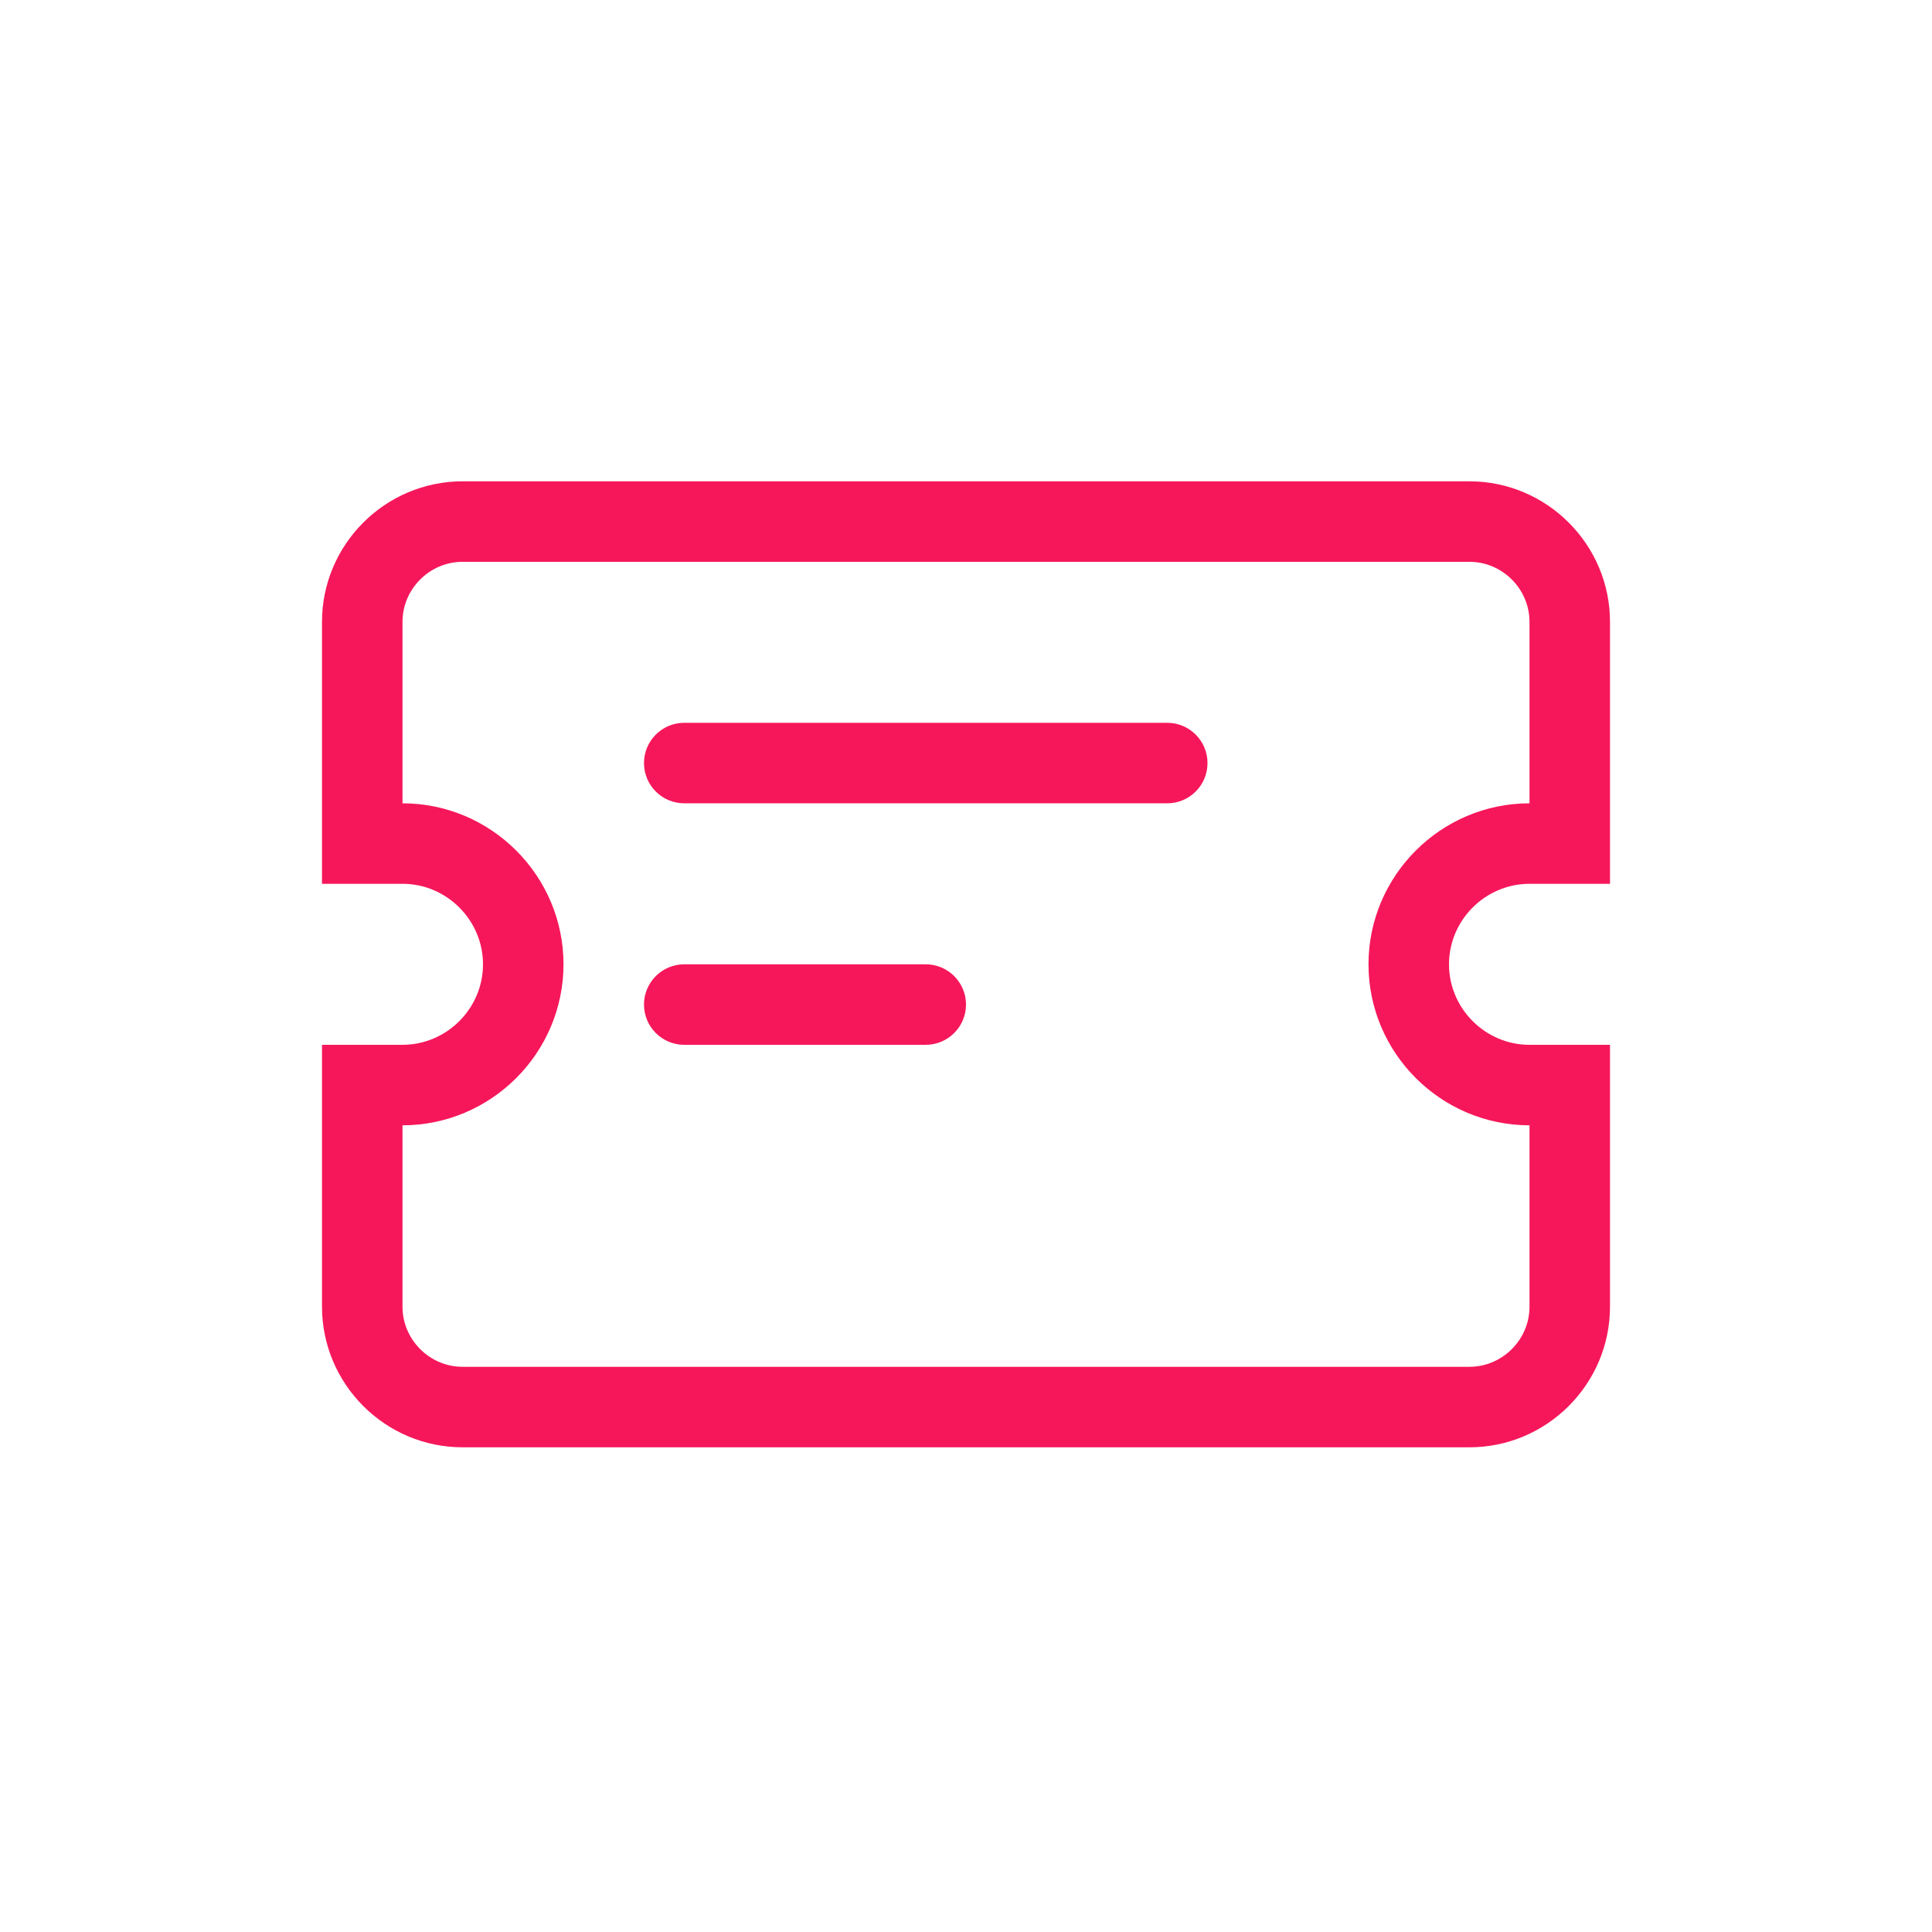 <svg width="24" height="24" viewBox="0 0 24 24" fill="none" xmlns="http://www.w3.org/2000/svg">
<path fill-rule="evenodd" clip-rule="evenodd" d="M5.747 6.979C5.337 6.979 5 7.316 5 7.725V9.979C6.101 9.979 7 10.878 7 11.979C7 13.08 6.101 13.979 5 13.979V16.232C5 16.642 5.337 16.979 5.747 16.979H18.253C18.663 16.979 19 16.642 19 16.232V13.979C17.899 13.979 17 13.08 17 11.979C17 10.878 17.899 9.979 19 9.979V7.725C19 7.316 18.663 6.979 18.253 6.979H5.747ZM4 7.725C4 6.764 4.785 5.979 5.747 5.979H18.253C19.215 5.979 20 6.764 20 7.725V10.479V10.979H19.5H19C18.451 10.979 18 11.43 18 11.979C18 12.528 18.451 12.979 19 12.979H19.5H20V13.479V16.232C20 17.194 19.215 17.979 18.253 17.979H5.747C4.785 17.979 4 17.194 4 16.232V13.479V12.979H4.5H5C5.549 12.979 6 12.528 6 11.979C6 11.43 5.549 10.979 5 10.979H4.5H4V10.479V7.725ZM8 9.479C8 9.203 8.224 8.979 8.5 8.979H8.512H8.523H8.535H8.547H8.559H8.57H8.582H8.594H8.605H8.617H8.629H8.641H8.652H8.664H8.676H8.688H8.699H8.711H8.723H8.734H8.746H8.758H8.77H8.781H8.793H8.805H8.816H8.828H8.84H8.852H8.863H8.875H8.887H8.898H8.91H8.922H8.934H8.945H8.957H8.969H8.98H8.992H9.004H9.016H9.027H9.039H9.051H9.062H9.074H9.086H9.098H9.109H9.121H9.133H9.145H9.156H9.168H9.18H9.191H9.203H9.215H9.227H9.238H9.25H9.262H9.273H9.285H9.297H9.309H9.32H9.332H9.344H9.355H9.367H9.379H9.391H9.402H9.414H9.426H9.438H9.449H9.461H9.473H9.484H9.496H9.508H9.52H9.531H9.543H9.555H9.566H9.578H9.59H9.602H9.613H9.625H9.637H9.648H9.66H9.672H9.684H9.695H9.707H9.719H9.73H9.742H9.754H9.766H9.777H9.789H9.801H9.812H9.824H9.836H9.848H9.859H9.871H9.883H9.895H9.906H9.918H9.93H9.941H9.953H9.965H9.977H9.988H10H10.012H10.023H10.035H10.047H10.059H10.07H10.082H10.094H10.105H10.117H10.129H10.141H10.152H10.164H10.176H10.188H10.199H10.211H10.223H10.234H10.246H10.258H10.27H10.281H10.293H10.305H10.316H10.328H10.34H10.352H10.363H10.375H10.387H10.398H10.41H10.422H10.434H10.445H10.457H10.469H10.48H10.492H10.504H10.516H10.527H10.539H10.551H10.562H10.574H10.586H10.598H10.609H10.621H10.633H10.645H10.656H10.668H10.68H10.691H10.703H10.715H10.727H10.738H10.75H10.762H10.773H10.785H10.797H10.809H10.82H10.832H10.844H10.855H10.867H10.879H10.891H10.902H10.914H10.926H10.938H10.949H10.961H10.973H10.984H10.996H11.008H11.02H11.031H11.043H11.055H11.066H11.078H11.09H11.102H11.113H11.125H11.137H11.148H11.16H11.172H11.184H11.195H11.207H11.219H11.23H11.242H11.254H11.266H11.277H11.289H11.301H11.312H11.324H11.336H11.348H11.359H11.371H11.383H11.395H11.406H11.418H11.43H11.441H11.453H11.465H11.477H11.488H11.5H11.512H11.523H11.535H11.547H11.559H11.57H11.582H11.594H11.605H11.617H11.629H11.641H11.652H11.664H11.676H11.688H11.699H11.711H11.723H11.734H11.746H11.758H11.77H11.781H11.793H11.805H11.816H11.828H11.84H11.852H11.863H11.875H11.887H11.898H11.91H11.922H11.934H11.945H11.957H11.969H11.98H11.992H12.004H12.016H12.027H12.039H12.051H12.062H12.074H12.086H12.098H12.109H12.121H12.133H12.145H12.156H12.168H12.18H12.191H12.203H12.215H12.227H12.238H12.25H12.262H12.273H12.285H12.297H12.309H12.32H12.332H12.344H12.355H12.367H12.379H12.391H12.402H12.414H12.426H12.438H12.449H12.461H12.473H12.484H12.496H12.508H12.52H12.531H12.543H12.555H12.566H12.578H12.59H12.602H12.613H12.625H12.637H12.648H12.66H12.672H12.684H12.695H12.707H12.719H12.73H12.742H12.754H12.766H12.777H12.789H12.801H12.812H12.824H12.836H12.848H12.859H12.871H12.883H12.895H12.906H12.918H12.93H12.941H12.953H12.965H12.977H12.988H13H13.012H13.023H13.035H13.047H13.059H13.07H13.082H13.094H13.105H13.117H13.129H13.141H13.152H13.164H13.176H13.188H13.199H13.211H13.223H13.234H13.246H13.258H13.27H13.281H13.293H13.305H13.316H13.328H13.34H13.352H13.363H13.375H13.387H13.398H13.41H13.422H13.434H13.445H13.457H13.469H13.48H13.492H13.504H13.516H13.527H13.539H13.551H13.562H13.574H13.586H13.598H13.609H13.621H13.633H13.645H13.656H13.668H13.68H13.691H13.703H13.715H13.727H13.738H13.75H13.762H13.773H13.785H13.797H13.809H13.82H13.832H13.844H13.855H13.867H13.879H13.891H13.902H13.914H13.926H13.938H13.949H13.961H13.973H13.984H13.996H14.008H14.02H14.031H14.043H14.055H14.066H14.078H14.09H14.102H14.113H14.125H14.137H14.148H14.16H14.172H14.184H14.195H14.207H14.219H14.23H14.242H14.254H14.266H14.277H14.289H14.301H14.312H14.324H14.336H14.348H14.359H14.371H14.383H14.395H14.406H14.418H14.43H14.441H14.453H14.465H14.477H14.488H14.5C14.776 8.979 15 9.203 15 9.479C15 9.755 14.776 9.979 14.5 9.979H14.488H14.477H14.465H14.453H14.441H14.43H14.418H14.406H14.395H14.383H14.371H14.359H14.348H14.336H14.324H14.312H14.301H14.289H14.277H14.266H14.254H14.242H14.23H14.219H14.207H14.195H14.184H14.172H14.16H14.148H14.137H14.125H14.113H14.102H14.09H14.078H14.066H14.055H14.043H14.031H14.02H14.008H13.996H13.984H13.973H13.961H13.949H13.938H13.926H13.914H13.902H13.891H13.879H13.867H13.855H13.844H13.832H13.82H13.809H13.797H13.785H13.773H13.762H13.75H13.738H13.727H13.715H13.703H13.691H13.68H13.668H13.656H13.645H13.633H13.621H13.609H13.598H13.586H13.574H13.562H13.551H13.539H13.527H13.516H13.504H13.492H13.48H13.469H13.457H13.445H13.434H13.422H13.41H13.398H13.387H13.375H13.363H13.352H13.34H13.328H13.316H13.305H13.293H13.281H13.27H13.258H13.246H13.234H13.223H13.211H13.199H13.188H13.176H13.164H13.152H13.141H13.129H13.117H13.105H13.094H13.082H13.07H13.059H13.047H13.035H13.023H13.012H13H12.988H12.977H12.965H12.953H12.941H12.93H12.918H12.906H12.895H12.883H12.871H12.859H12.848H12.836H12.824H12.812H12.801H12.789H12.777H12.766H12.754H12.742H12.73H12.719H12.707H12.695H12.684H12.672H12.66H12.648H12.637H12.625H12.613H12.602H12.59H12.578H12.566H12.555H12.543H12.531H12.52H12.508H12.496H12.484H12.473H12.461H12.449H12.438H12.426H12.414H12.402H12.391H12.379H12.367H12.355H12.344H12.332H12.32H12.309H12.297H12.285H12.273H12.262H12.25H12.238H12.227H12.215H12.203H12.191H12.18H12.168H12.156H12.145H12.133H12.121H12.109H12.098H12.086H12.074H12.062H12.051H12.039H12.027H12.016H12.004H11.992H11.98H11.969H11.957H11.945H11.934H11.922H11.91H11.898H11.887H11.875H11.863H11.852H11.84H11.828H11.816H11.805H11.793H11.781H11.77H11.758H11.746H11.734H11.723H11.711H11.699H11.688H11.676H11.664H11.652H11.641H11.629H11.617H11.605H11.594H11.582H11.57H11.559H11.547H11.535H11.523H11.512H11.5H11.488H11.477H11.465H11.453H11.441H11.43H11.418H11.406H11.395H11.383H11.371H11.359H11.348H11.336H11.324H11.312H11.301H11.289H11.277H11.266H11.254H11.242H11.23H11.219H11.207H11.195H11.184H11.172H11.16H11.148H11.137H11.125H11.113H11.102H11.09H11.078H11.066H11.055H11.043H11.031H11.02H11.008H10.996H10.984H10.973H10.961H10.949H10.938H10.926H10.914H10.902H10.891H10.879H10.867H10.855H10.844H10.832H10.82H10.809H10.797H10.785H10.773H10.762H10.75H10.738H10.727H10.715H10.703H10.691H10.68H10.668H10.656H10.645H10.633H10.621H10.609H10.598H10.586H10.574H10.562H10.551H10.539H10.527H10.516H10.504H10.492H10.48H10.469H10.457H10.445H10.434H10.422H10.41H10.398H10.387H10.375H10.363H10.352H10.34H10.328H10.316H10.305H10.293H10.281H10.27H10.258H10.246H10.234H10.223H10.211H10.199H10.188H10.176H10.164H10.152H10.141H10.129H10.117H10.105H10.094H10.082H10.07H10.059H10.047H10.035H10.023H10.012H10H9.988H9.977H9.965H9.953H9.941H9.93H9.918H9.906H9.895H9.883H9.871H9.859H9.848H9.836H9.824H9.812H9.801H9.789H9.777H9.766H9.754H9.742H9.73H9.719H9.707H9.695H9.684H9.672H9.66H9.648H9.637H9.625H9.613H9.602H9.59H9.578H9.566H9.555H9.543H9.531H9.52H9.508H9.496H9.484H9.473H9.461H9.449H9.438H9.426H9.414H9.402H9.391H9.379H9.367H9.355H9.344H9.332H9.32H9.309H9.297H9.285H9.273H9.262H9.25H9.238H9.227H9.215H9.203H9.191H9.18H9.168H9.156H9.145H9.133H9.121H9.109H9.098H9.086H9.074H9.062H9.051H9.039H9.027H9.016H9.004H8.992H8.98H8.969H8.957H8.945H8.934H8.922H8.91H8.898H8.887H8.875H8.863H8.852H8.84H8.828H8.816H8.805H8.793H8.781H8.77H8.758H8.746H8.734H8.723H8.711H8.699H8.688H8.676H8.664H8.652H8.641H8.629H8.617H8.605H8.594H8.582H8.57H8.559H8.547H8.535H8.523H8.512H8.5C8.224 9.979 8 9.755 8 9.479ZM8.5 11.979C8.224 11.979 8 12.203 8 12.479C8 12.755 8.224 12.979 8.5 12.979H8.506H8.512H8.518H8.523H8.529H8.535H8.541H8.547H8.553H8.559H8.564H8.57H8.576H8.582H8.588H8.594H8.6H8.605H8.611H8.617H8.623H8.629H8.635H8.641H8.646H8.652H8.658H8.664H8.67H8.676H8.682H8.688H8.693H8.699H8.705H8.711H8.717H8.723H8.729H8.734H8.74H8.746H8.752H8.758H8.764H8.77H8.775H8.781H8.787H8.793H8.799H8.805H8.811H8.816H8.822H8.828H8.834H8.84H8.846H8.852H8.857H8.863H8.869H8.875H8.881H8.887H8.893H8.898H8.904H8.91H8.916H8.922H8.928H8.934H8.939H8.945H8.951H8.957H8.963H8.969H8.975H8.98H8.986H8.992H8.998H9.004H9.01H9.016H9.021H9.027H9.033H9.039H9.045H9.051H9.057H9.062H9.068H9.074H9.08H9.086H9.092H9.098H9.104H9.109H9.115H9.121H9.127H9.133H9.139H9.145H9.15H9.156H9.162H9.168H9.174H9.18H9.186H9.191H9.197H9.203H9.209H9.215H9.221H9.227H9.232H9.238H9.244H9.25H9.256H9.262H9.268H9.273H9.279H9.285H9.291H9.297H9.303H9.309H9.314H9.32H9.326H9.332H9.338H9.344H9.35H9.355H9.361H9.367H9.373H9.379H9.385H9.391H9.396H9.402H9.408H9.414H9.42H9.426H9.432H9.438H9.443H9.449H9.455H9.461H9.467H9.473H9.479H9.484H9.49H9.496H9.502H9.508H9.514H9.52H9.525H9.531H9.537H9.543H9.549H9.555H9.561H9.566H9.572H9.578H9.584H9.59H9.596H9.602H9.607H9.613H9.619H9.625H9.631H9.637H9.643H9.648H9.654H9.66H9.666H9.672H9.678H9.684H9.689H9.695H9.701H9.707H9.713H9.719H9.725H9.73H9.736H9.742H9.748H9.754H9.76H9.766H9.771H9.777H9.783H9.789H9.795H9.801H9.807H9.812H9.818H9.824H9.83H9.836H9.842H9.848H9.854H9.859H9.865H9.871H9.877H9.883H9.889H9.895H9.9H9.906H9.912H9.918H9.924H9.93H9.936H9.941H9.947H9.953H9.959H9.965H9.971H9.977H9.982H9.988H9.994H10H10.006H10.012H10.018H10.023H10.029H10.035H10.041H10.047H10.053H10.059H10.065H10.07H10.076H10.082H10.088H10.094H10.1H10.105H10.111H10.117H10.123H10.129H10.135H10.141H10.146H10.152H10.158H10.164H10.17H10.176H10.182H10.188H10.193H10.199H10.205H10.211H10.217H10.223H10.229H10.234H10.24H10.246H10.252H10.258H10.264H10.27H10.275H10.281H10.287H10.293H10.299H10.305H10.31H10.316H10.322H10.328H10.334H10.34H10.346H10.352H10.357H10.363H10.369H10.375H10.381H10.387H10.393H10.398H10.404H10.41H10.416H10.422H10.428H10.434H10.44H10.445H10.451H10.457H10.463H10.469H10.475H10.48H10.486H10.492H10.498H10.504H10.51H10.516H10.521H10.527H10.533H10.539H10.545H10.551H10.557H10.562H10.568H10.574H10.58H10.586H10.592H10.598H10.604H10.609H10.615H10.621H10.627H10.633H10.639H10.645H10.65H10.656H10.662H10.668H10.674H10.68H10.685H10.691H10.697H10.703H10.709H10.715H10.721H10.727H10.732H10.738H10.744H10.75H10.756H10.762H10.768H10.773H10.779H10.785H10.791H10.797H10.803H10.809H10.815H10.82H10.826H10.832H10.838H10.844H10.85H10.855H10.861H10.867H10.873H10.879H10.885H10.891H10.896H10.902H10.908H10.914H10.92H10.926H10.932H10.938H10.943H10.949H10.955H10.961H10.967H10.973H10.979H10.984H10.99H10.996H11.002H11.008H11.014H11.02H11.025H11.031H11.037H11.043H11.049H11.055H11.06H11.066H11.072H11.078H11.084H11.09H11.096H11.102H11.107H11.113H11.119H11.125H11.131H11.137H11.143H11.148H11.154H11.16H11.166H11.172H11.178H11.184H11.19H11.195H11.201H11.207H11.213H11.219H11.225H11.23H11.236H11.242H11.248H11.254H11.26H11.266H11.271H11.277H11.283H11.289H11.295H11.301H11.307H11.312H11.318H11.324H11.33H11.336H11.342H11.348H11.354H11.359H11.365H11.371H11.377H11.383H11.389H11.395H11.4H11.406H11.412H11.418H11.424H11.43H11.435H11.441H11.447H11.453H11.459H11.465H11.471H11.477H11.482H11.488H11.494H11.5C11.776 12.979 12 12.755 12 12.479C12 12.203 11.776 11.979 11.5 11.979H11.494H11.488H11.482H11.477H11.471H11.465H11.459H11.453H11.447H11.441H11.435H11.43H11.424H11.418H11.412H11.406H11.4H11.395H11.389H11.383H11.377H11.371H11.365H11.359H11.354H11.348H11.342H11.336H11.33H11.324H11.318H11.312H11.307H11.301H11.295H11.289H11.283H11.277H11.271H11.266H11.26H11.254H11.248H11.242H11.236H11.23H11.225H11.219H11.213H11.207H11.201H11.195H11.19H11.184H11.178H11.172H11.166H11.16H11.154H11.148H11.143H11.137H11.131H11.125H11.119H11.113H11.107H11.102H11.096H11.09H11.084H11.078H11.072H11.066H11.06H11.055H11.049H11.043H11.037H11.031H11.025H11.02H11.014H11.008H11.002H10.996H10.99H10.984H10.979H10.973H10.967H10.961H10.955H10.949H10.943H10.938H10.932H10.926H10.92H10.914H10.908H10.902H10.896H10.891H10.885H10.879H10.873H10.867H10.861H10.855H10.85H10.844H10.838H10.832H10.826H10.82H10.815H10.809H10.803H10.797H10.791H10.785H10.779H10.773H10.768H10.762H10.756H10.75H10.744H10.738H10.732H10.727H10.721H10.715H10.709H10.703H10.697H10.691H10.685H10.68H10.674H10.668H10.662H10.656H10.65H10.645H10.639H10.633H10.627H10.621H10.615H10.609H10.604H10.598H10.592H10.586H10.58H10.574H10.568H10.562H10.557H10.551H10.545H10.539H10.533H10.527H10.521H10.516H10.51H10.504H10.498H10.492H10.486H10.48H10.475H10.469H10.463H10.457H10.451H10.445H10.44H10.434H10.428H10.422H10.416H10.41H10.404H10.398H10.393H10.387H10.381H10.375H10.369H10.363H10.357H10.352H10.346H10.34H10.334H10.328H10.322H10.316H10.31H10.305H10.299H10.293H10.287H10.281H10.275H10.27H10.264H10.258H10.252H10.246H10.24H10.234H10.229H10.223H10.217H10.211H10.205H10.199H10.193H10.188H10.182H10.176H10.17H10.164H10.158H10.152H10.146H10.141H10.135H10.129H10.123H10.117H10.111H10.105H10.1H10.094H10.088H10.082H10.076H10.07H10.065H10.059H10.053H10.047H10.041H10.035H10.029H10.023H10.018H10.012H10.006H10H9.994H9.988H9.982H9.977H9.971H9.965H9.959H9.953H9.947H9.941H9.936H9.93H9.924H9.918H9.912H9.906H9.9H9.895H9.889H9.883H9.877H9.871H9.865H9.859H9.854H9.848H9.842H9.836H9.83H9.824H9.818H9.812H9.807H9.801H9.795H9.789H9.783H9.777H9.771H9.766H9.76H9.754H9.748H9.742H9.736H9.73H9.725H9.719H9.713H9.707H9.701H9.695H9.689H9.684H9.678H9.672H9.666H9.66H9.654H9.648H9.643H9.637H9.631H9.625H9.619H9.613H9.607H9.602H9.596H9.59H9.584H9.578H9.572H9.566H9.561H9.555H9.549H9.543H9.537H9.531H9.525H9.52H9.514H9.508H9.502H9.496H9.49H9.484H9.479H9.473H9.467H9.461H9.455H9.449H9.443H9.438H9.432H9.426H9.42H9.414H9.408H9.402H9.396H9.391H9.385H9.379H9.373H9.367H9.361H9.355H9.35H9.344H9.338H9.332H9.326H9.32H9.314H9.309H9.303H9.297H9.291H9.285H9.279H9.273H9.268H9.262H9.256H9.25H9.244H9.238H9.232H9.227H9.221H9.215H9.209H9.203H9.197H9.191H9.186H9.18H9.174H9.168H9.162H9.156H9.15H9.145H9.139H9.133H9.127H9.121H9.115H9.109H9.104H9.098H9.092H9.086H9.08H9.074H9.068H9.062H9.057H9.051H9.045H9.039H9.033H9.027H9.021H9.016H9.01H9.004H8.998H8.992H8.986H8.98H8.975H8.969H8.963H8.957H8.951H8.945H8.939H8.934H8.928H8.922H8.916H8.91H8.904H8.898H8.893H8.887H8.881H8.875H8.869H8.863H8.857H8.852H8.846H8.84H8.834H8.828H8.822H8.816H8.811H8.805H8.799H8.793H8.787H8.781H8.775H8.77H8.764H8.758H8.752H8.746H8.74H8.734H8.729H8.723H8.717H8.711H8.705H8.699H8.693H8.688H8.682H8.676H8.67H8.664H8.658H8.652H8.646H8.641H8.635H8.629H8.623H8.617H8.611H8.605H8.6H8.594H8.588H8.582H8.576H8.57H8.564H8.559H8.553H8.547H8.541H8.535H8.529H8.523H8.518H8.512H8.506H8.5Z" fill="#F6175A"/>
</svg>
